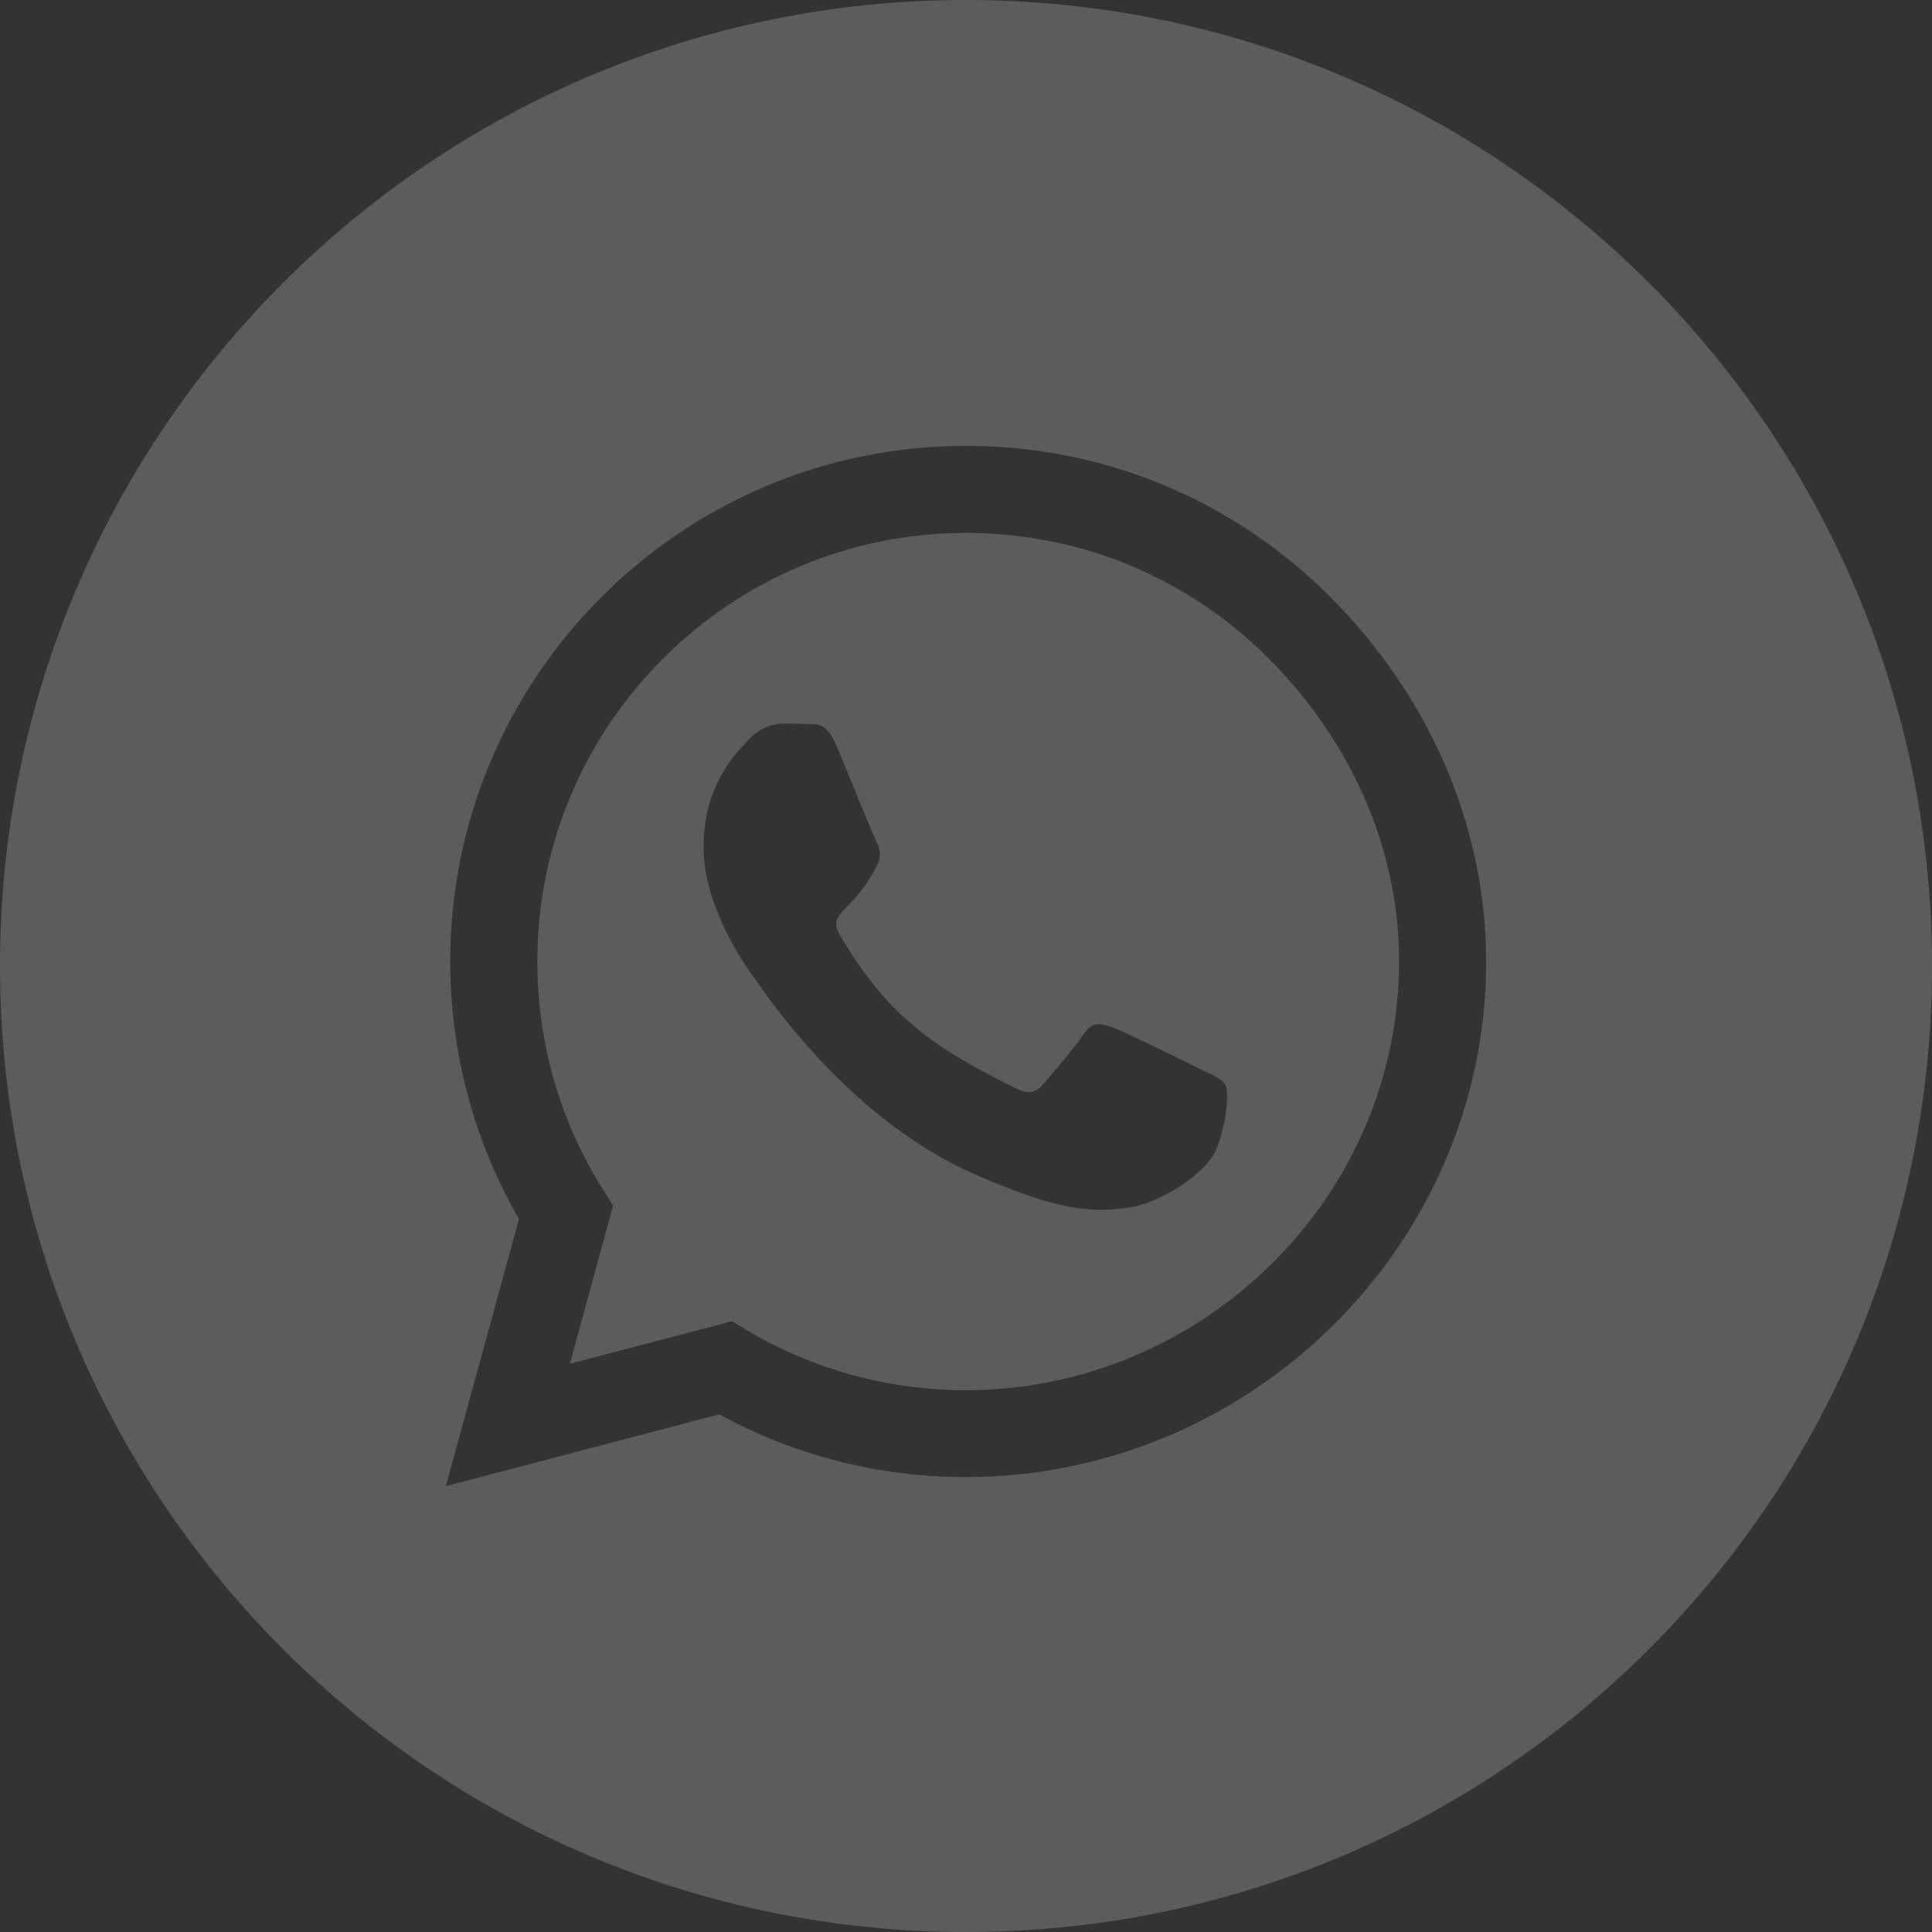 <svg width="26" height="26" viewBox="0 0 26 26" fill="none" xmlns="http://www.w3.org/2000/svg">
<rect x="0" y="0" width="26" height="26" fill="#333333" stroke="none"/>
<path opacity="0.2" fill-rule="evenodd" clip-rule="evenodd" d="M13 26C20.18 26 26 20.18 26 13C26 5.82 20.18 0 13 0C5.82 0 0 5.82 0 13C0 20.18 5.82 26 13 26ZM12.997 6C14.85 6 16.594 6.722 17.903 8.034C19.212 9.347 20 11.088 20 12.941C20 16.766 16.819 19.878 12.997 19.878H12.994C11.831 19.878 10.691 19.587 9.678 19.034L6 20L6.984 16.406C6.378 15.353 6.059 14.159 6.059 12.938C6.059 9.113 9.172 6 12.997 6ZM10.059 17.906C10.944 18.431 11.959 18.709 12.997 18.709C16.175 18.709 18.828 16.122 18.828 12.941C18.831 11.4 18.163 9.953 17.075 8.863C15.988 7.772 14.541 7.172 13 7.172C9.819 7.172 7.231 9.759 7.231 12.938C7.231 14.028 7.534 15.088 8.113 16.006L8.25 16.225L7.669 18.353L9.85 17.781L10.059 17.906ZM14.975 13.828C15.134 13.884 15.988 14.303 16.159 14.391C16.188 14.404 16.214 14.417 16.239 14.429C16.367 14.49 16.453 14.531 16.488 14.597C16.531 14.669 16.531 15.016 16.387 15.422C16.244 15.828 15.553 16.197 15.219 16.247C14.669 16.328 14.238 16.288 13.137 15.812C11.517 15.111 10.421 13.546 10.208 13.24C10.192 13.217 10.181 13.202 10.175 13.194C10.173 13.191 10.17 13.187 10.167 13.183C10.059 13.035 9.469 12.231 9.469 11.4C9.469 10.603 9.859 10.185 10.04 9.991C10.053 9.977 10.065 9.965 10.075 9.953C10.234 9.781 10.422 9.738 10.537 9.738C10.653 9.738 10.769 9.738 10.869 9.744C10.882 9.745 10.895 9.744 10.909 9.744C11.01 9.744 11.136 9.744 11.259 10.041C11.302 10.143 11.362 10.29 11.427 10.448C11.582 10.825 11.763 11.267 11.794 11.328C11.838 11.416 11.866 11.516 11.809 11.631C11.662 11.926 11.51 12.085 11.402 12.198C11.267 12.339 11.201 12.408 11.3 12.578C11.972 13.731 12.641 14.131 13.659 14.641C13.831 14.728 13.934 14.713 14.034 14.597C14.137 14.478 14.469 14.091 14.584 13.916C14.7 13.741 14.816 13.769 14.975 13.828Z" fill="white"/>
</svg>
